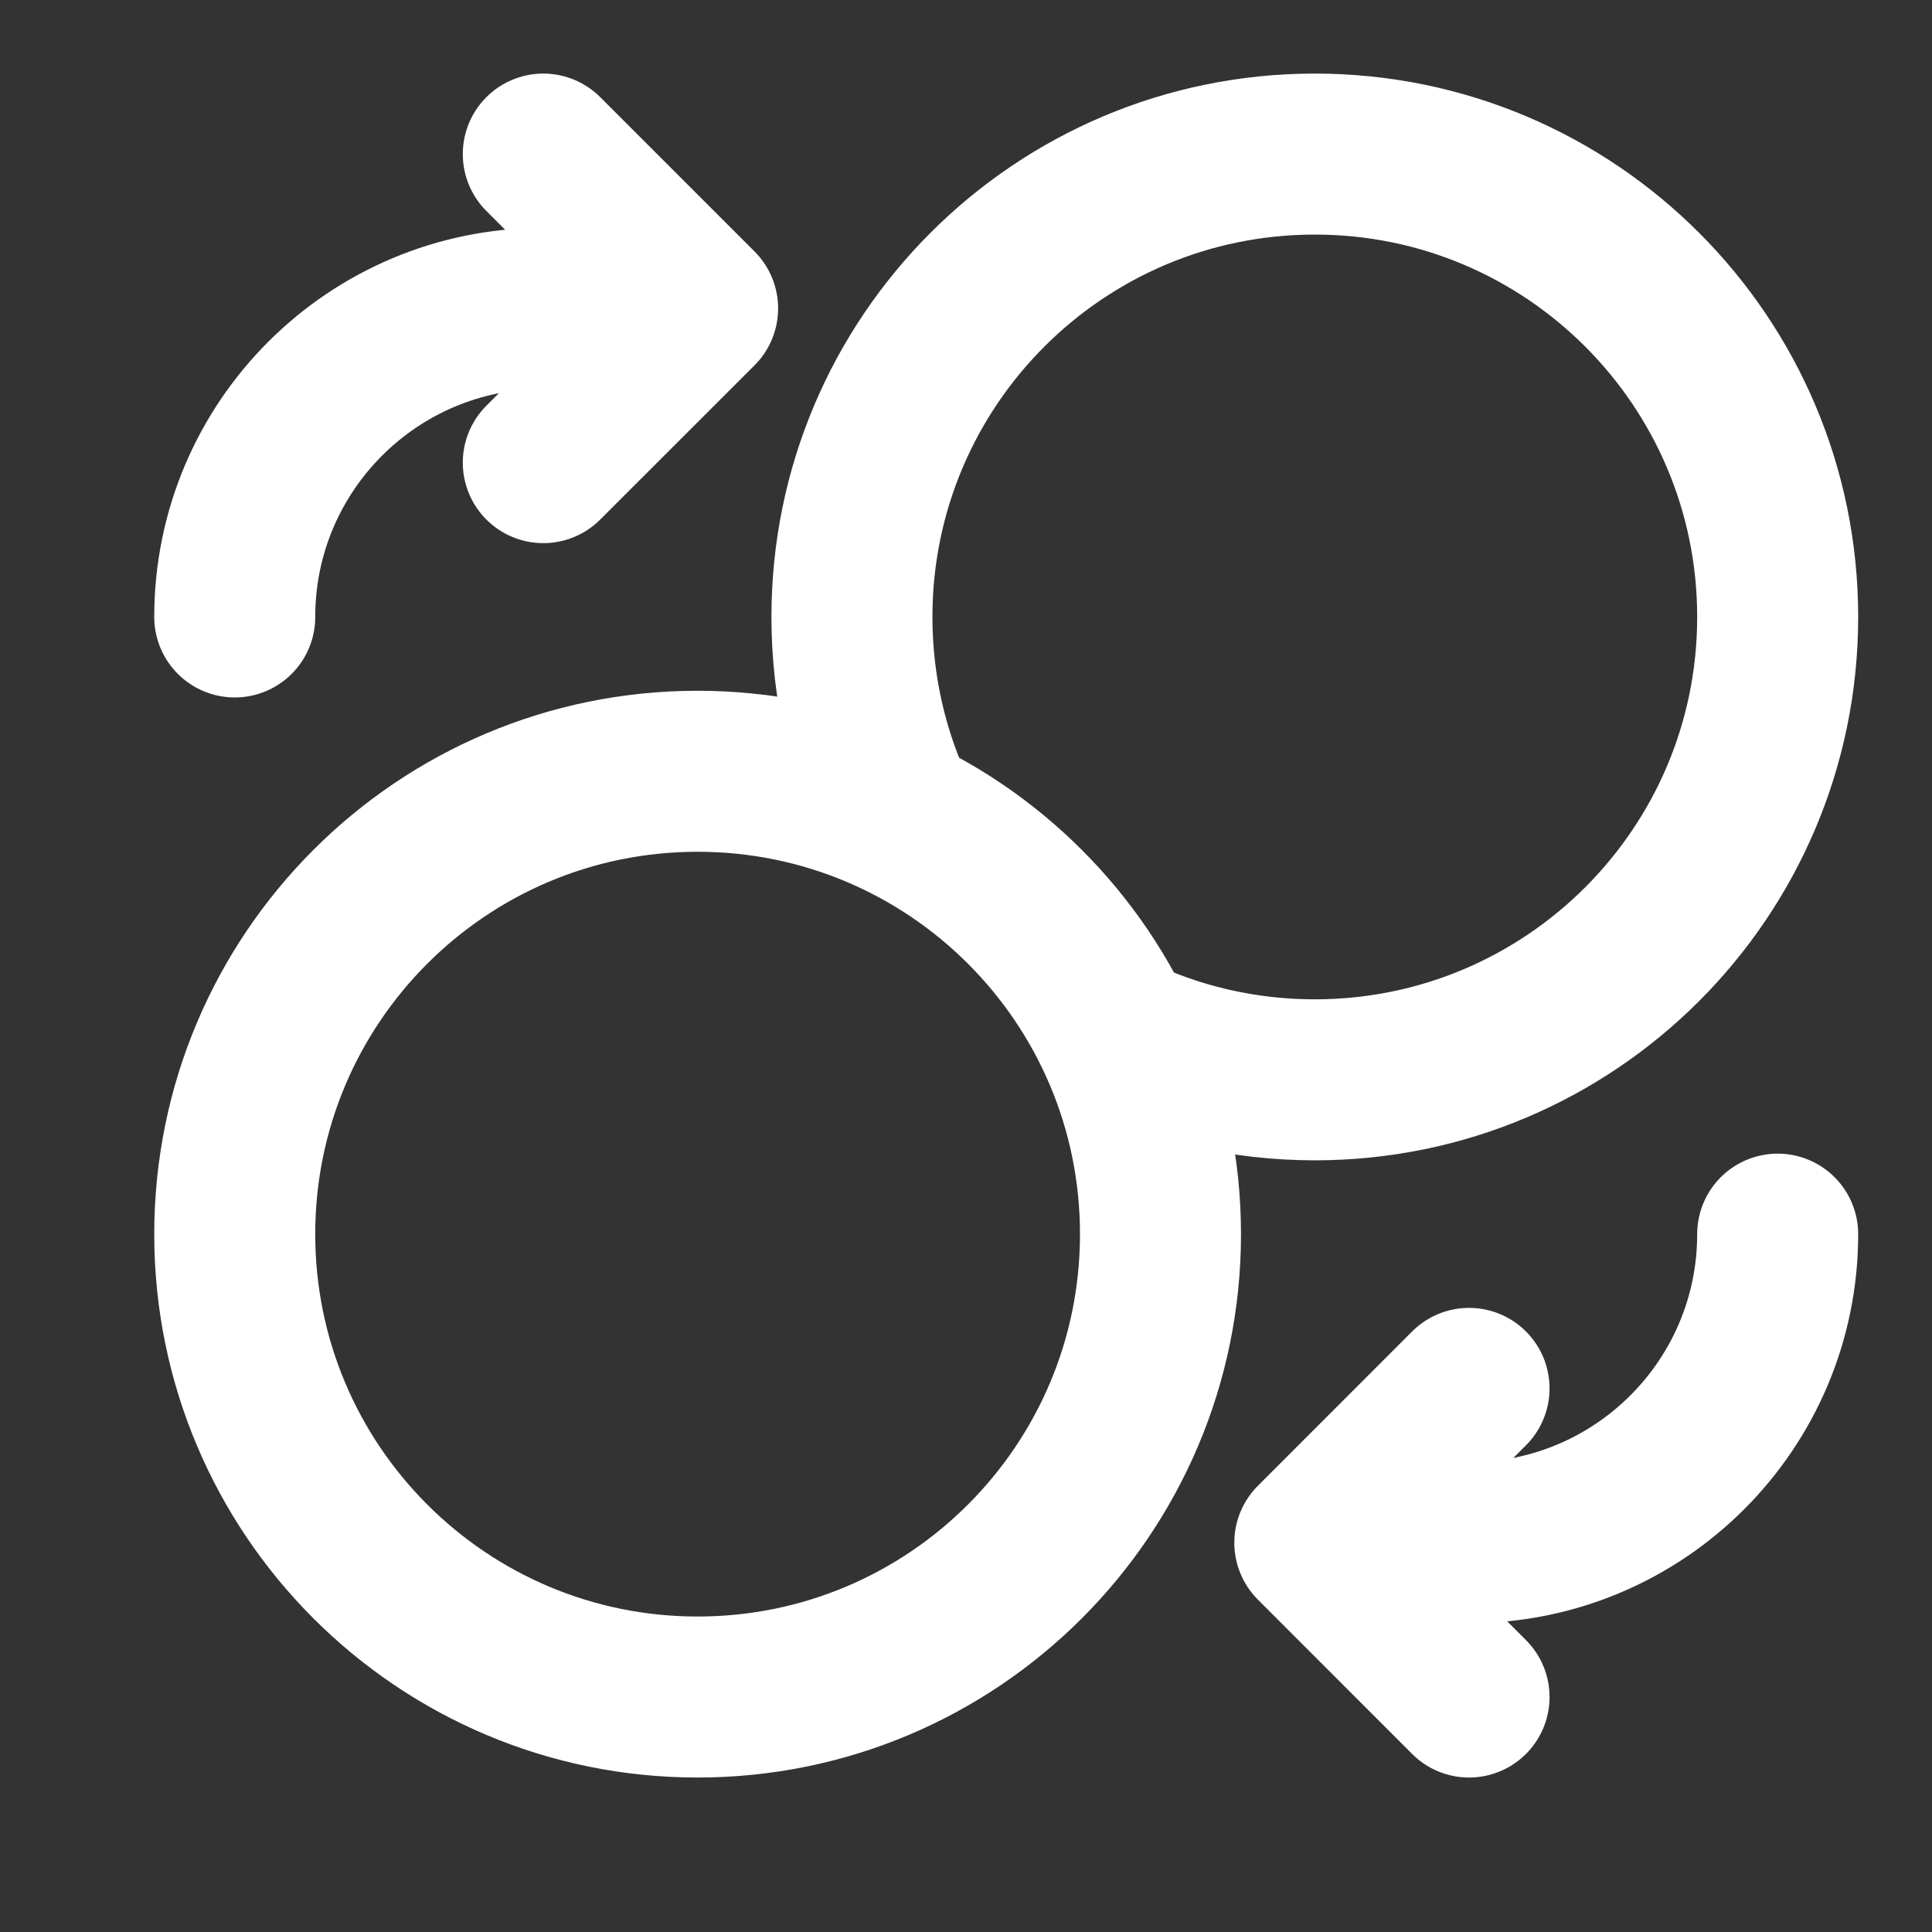 <svg width="24" height="24" viewBox="0 0 24 24" fill="none" xmlns="http://www.w3.org/2000/svg">
<rect x="0" y="0" width="24" height="24" fill="#333333" stroke="none"/>
<g clip-path="url(#clip0_133_3544)">
<path d="M6.749 5.747L8.666 3.831M8.666 3.831L6.749 1.914M8.666 3.831H6.749C4.632 3.831 2.916 5.547 2.916 7.664M18.249 17.247L16.333 19.164M16.333 19.164L18.249 21.081M16.333 19.164H18.249C20.366 19.164 22.083 17.448 22.083 15.331M13.857 12.855C14.607 13.214 15.447 13.414 16.333 13.414C19.508 13.414 22.083 10.84 22.083 7.664C22.083 4.488 19.508 1.914 16.333 1.914C13.157 1.914 10.583 4.488 10.583 7.664C10.583 8.55 10.783 9.39 11.141 10.139M14.416 15.331C14.416 18.506 11.842 21.081 8.666 21.081C5.49 21.081 2.916 18.506 2.916 15.331C2.916 12.155 5.49 9.581 8.666 9.581C11.842 9.581 14.416 12.155 14.416 15.331Z" stroke="white" stroke-width="2" stroke-linecap="round" stroke-linejoin="round"/>
</g>
<defs>
<clipPath id="clip0_133_3544">
<rect width="23" height="23" fill="white" transform="translate(1)"/>
</clipPath>
</defs>
</svg>
